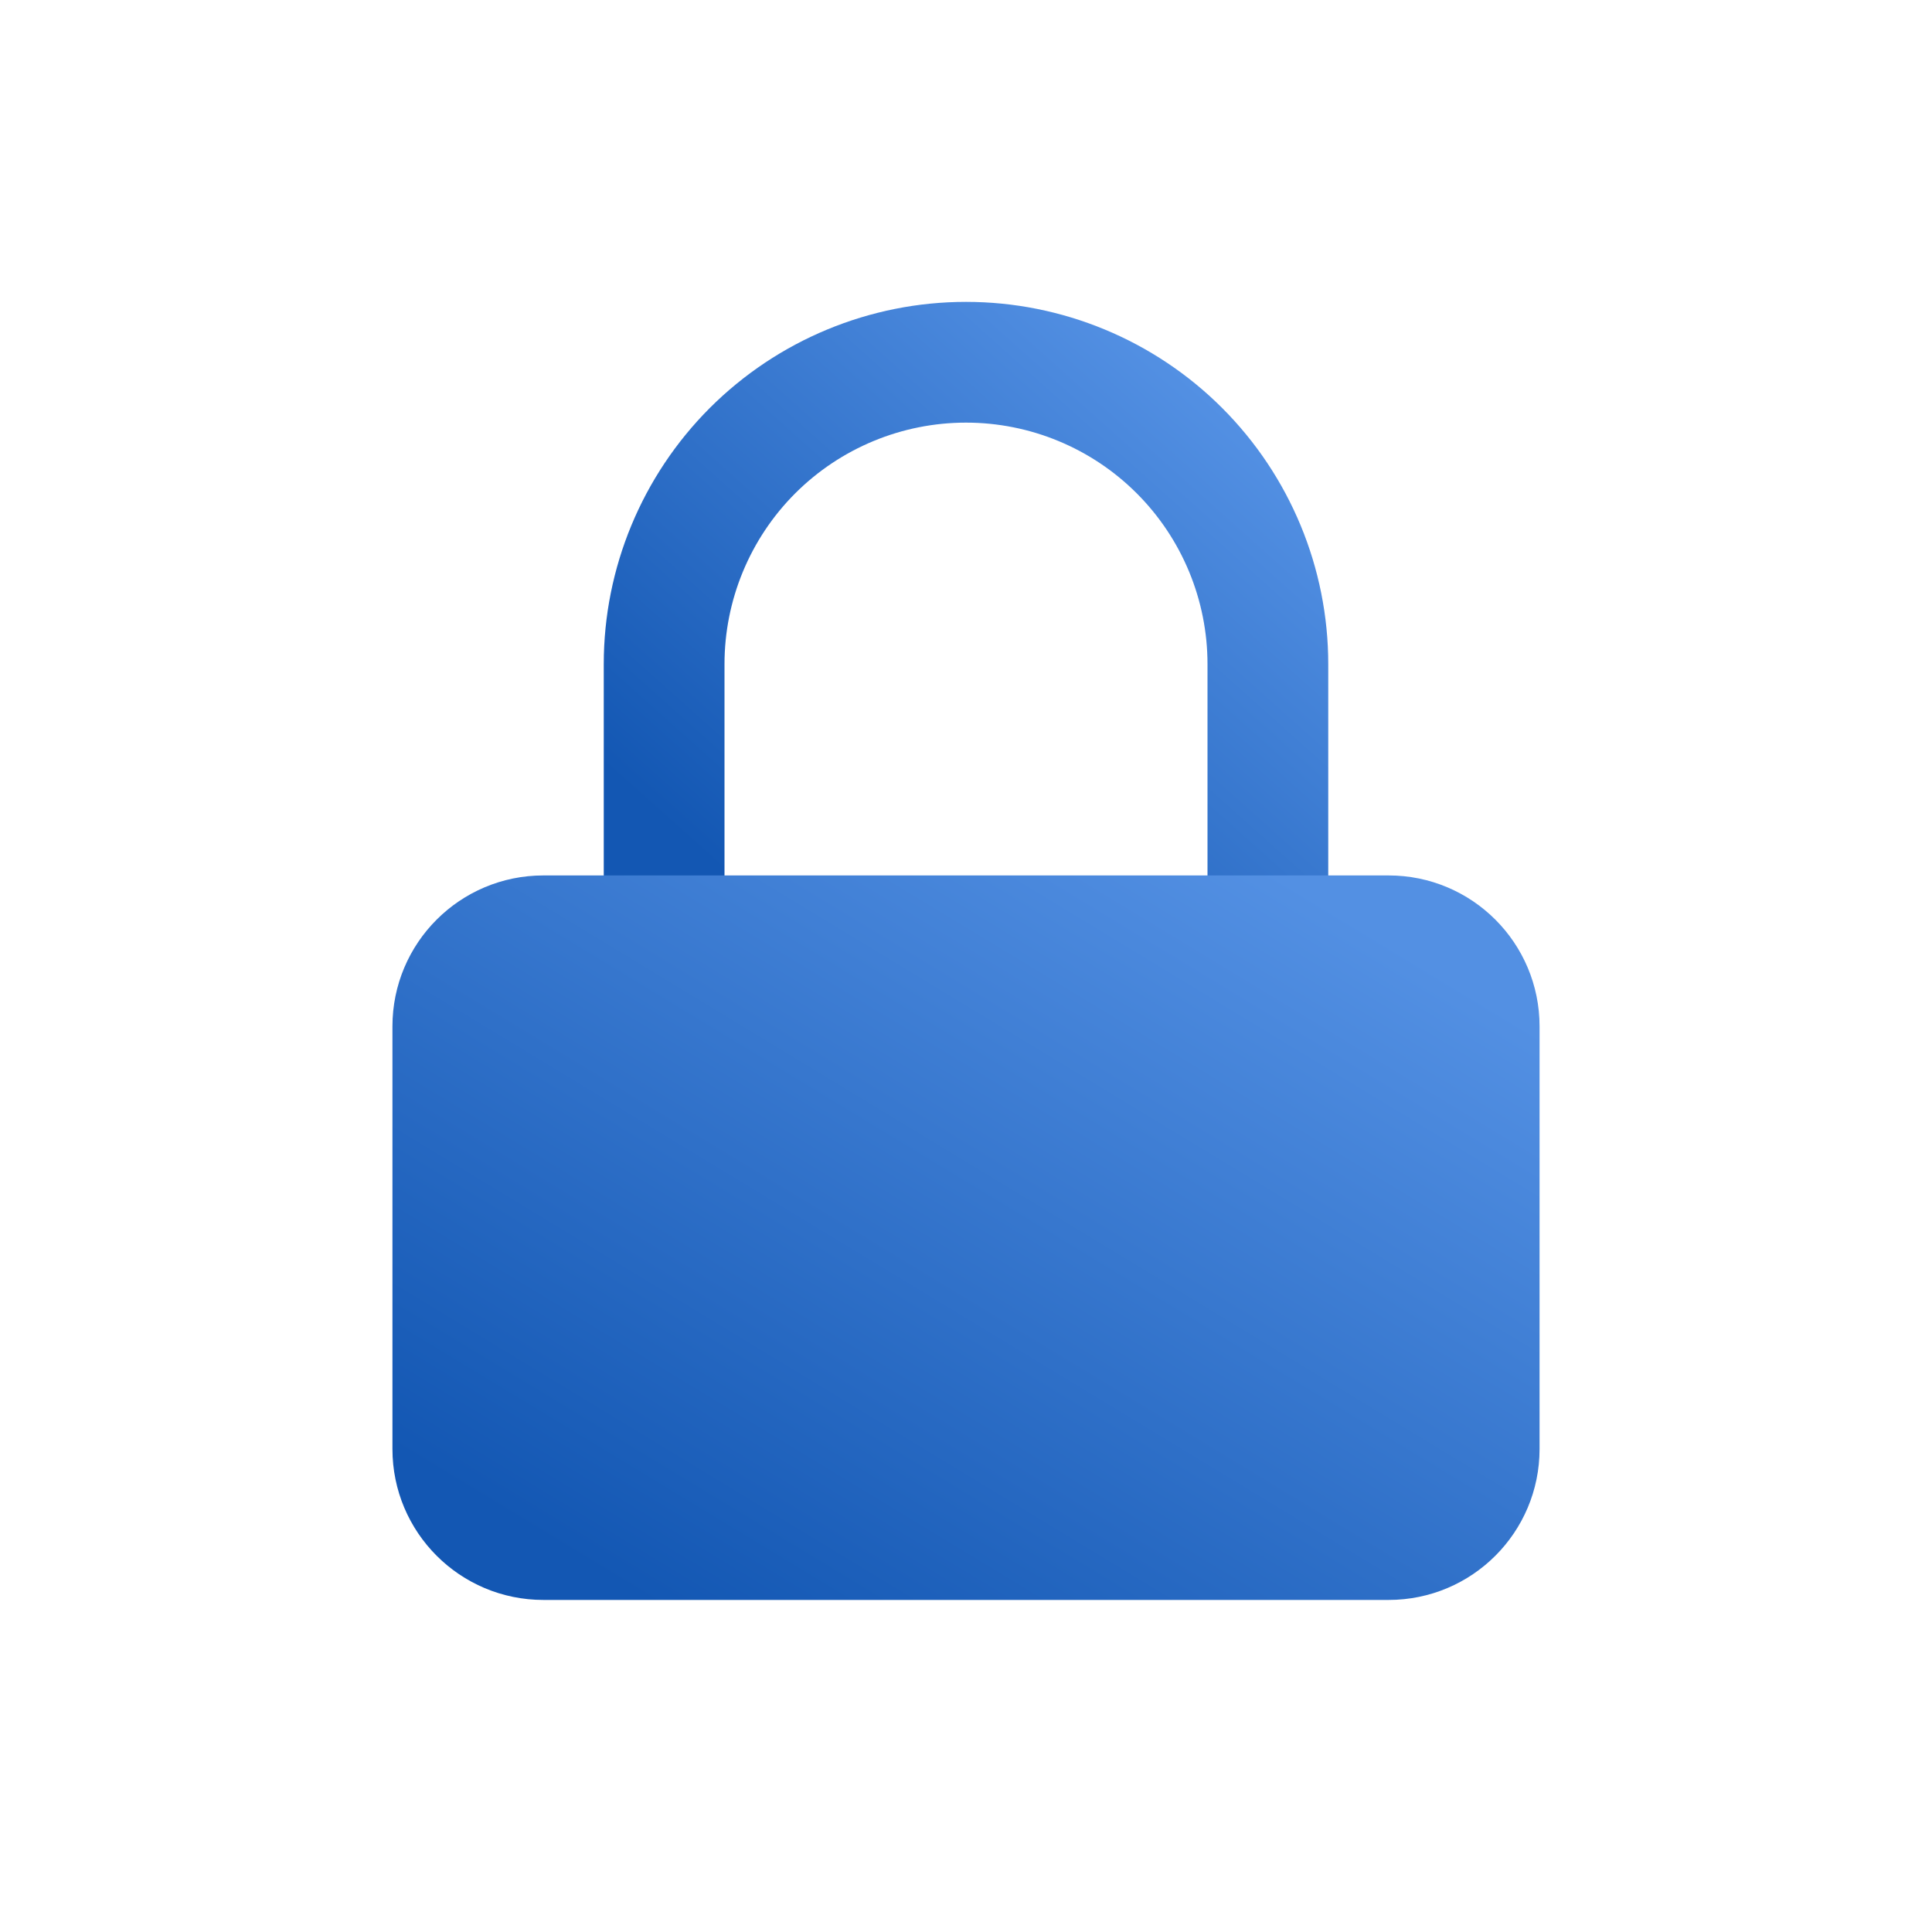 <svg width="32" height="32" viewBox="0 0 32 32" fill="none" xmlns="http://www.w3.org/2000/svg">
<g id="icon-password">
<path id="Vector" d="M11 15V11C11 9.674 11.527 8.402 12.464 7.464C13.402 6.527 14.674 6 16 6C17.326 6 18.598 6.527 19.535 7.464C20.473 8.402 21 9.674 21 11V15" stroke="url(#paint0_linear_52_202)" stroke-width="2" stroke-linecap="round" stroke-linejoin="round"/>
<path id="Vector_2" d="M23 15H9C7.895 15 7 15.895 7 17V24C7 25.105 7.895 26 9 26H23C24.105 26 25 25.105 25 24V17C25 15.895 24.105 15 23 15Z" fill="url(#paint1_linear_52_202)" stroke="url(#paint2_linear_52_202)" stroke-linecap="round" stroke-linejoin="round"/>
</g>
<defs>
<linearGradient id="paint0_linear_52_202" x1="20.286" y1="6.818" x2="12.794" y2="15.206" gradientUnits="userSpaceOnUse">
<stop stop-color="#5390E3"/>
<stop offset="1" stop-color="#1357B3"/>
</linearGradient>
<linearGradient id="paint1_linear_52_202" x1="23.714" y1="16" x2="15.543" y2="29.474" gradientUnits="userSpaceOnUse">
<stop stop-color="#5390E3"/>
<stop offset="1" stop-color="#1357B3"/>
</linearGradient>
<linearGradient id="paint2_linear_52_202" x1="23.714" y1="16" x2="15.543" y2="29.474" gradientUnits="userSpaceOnUse">
<stop stop-color="#5390E3"/>
<stop offset="1" stop-color="#1357B3"/>
</linearGradient>
</defs>
</svg>
